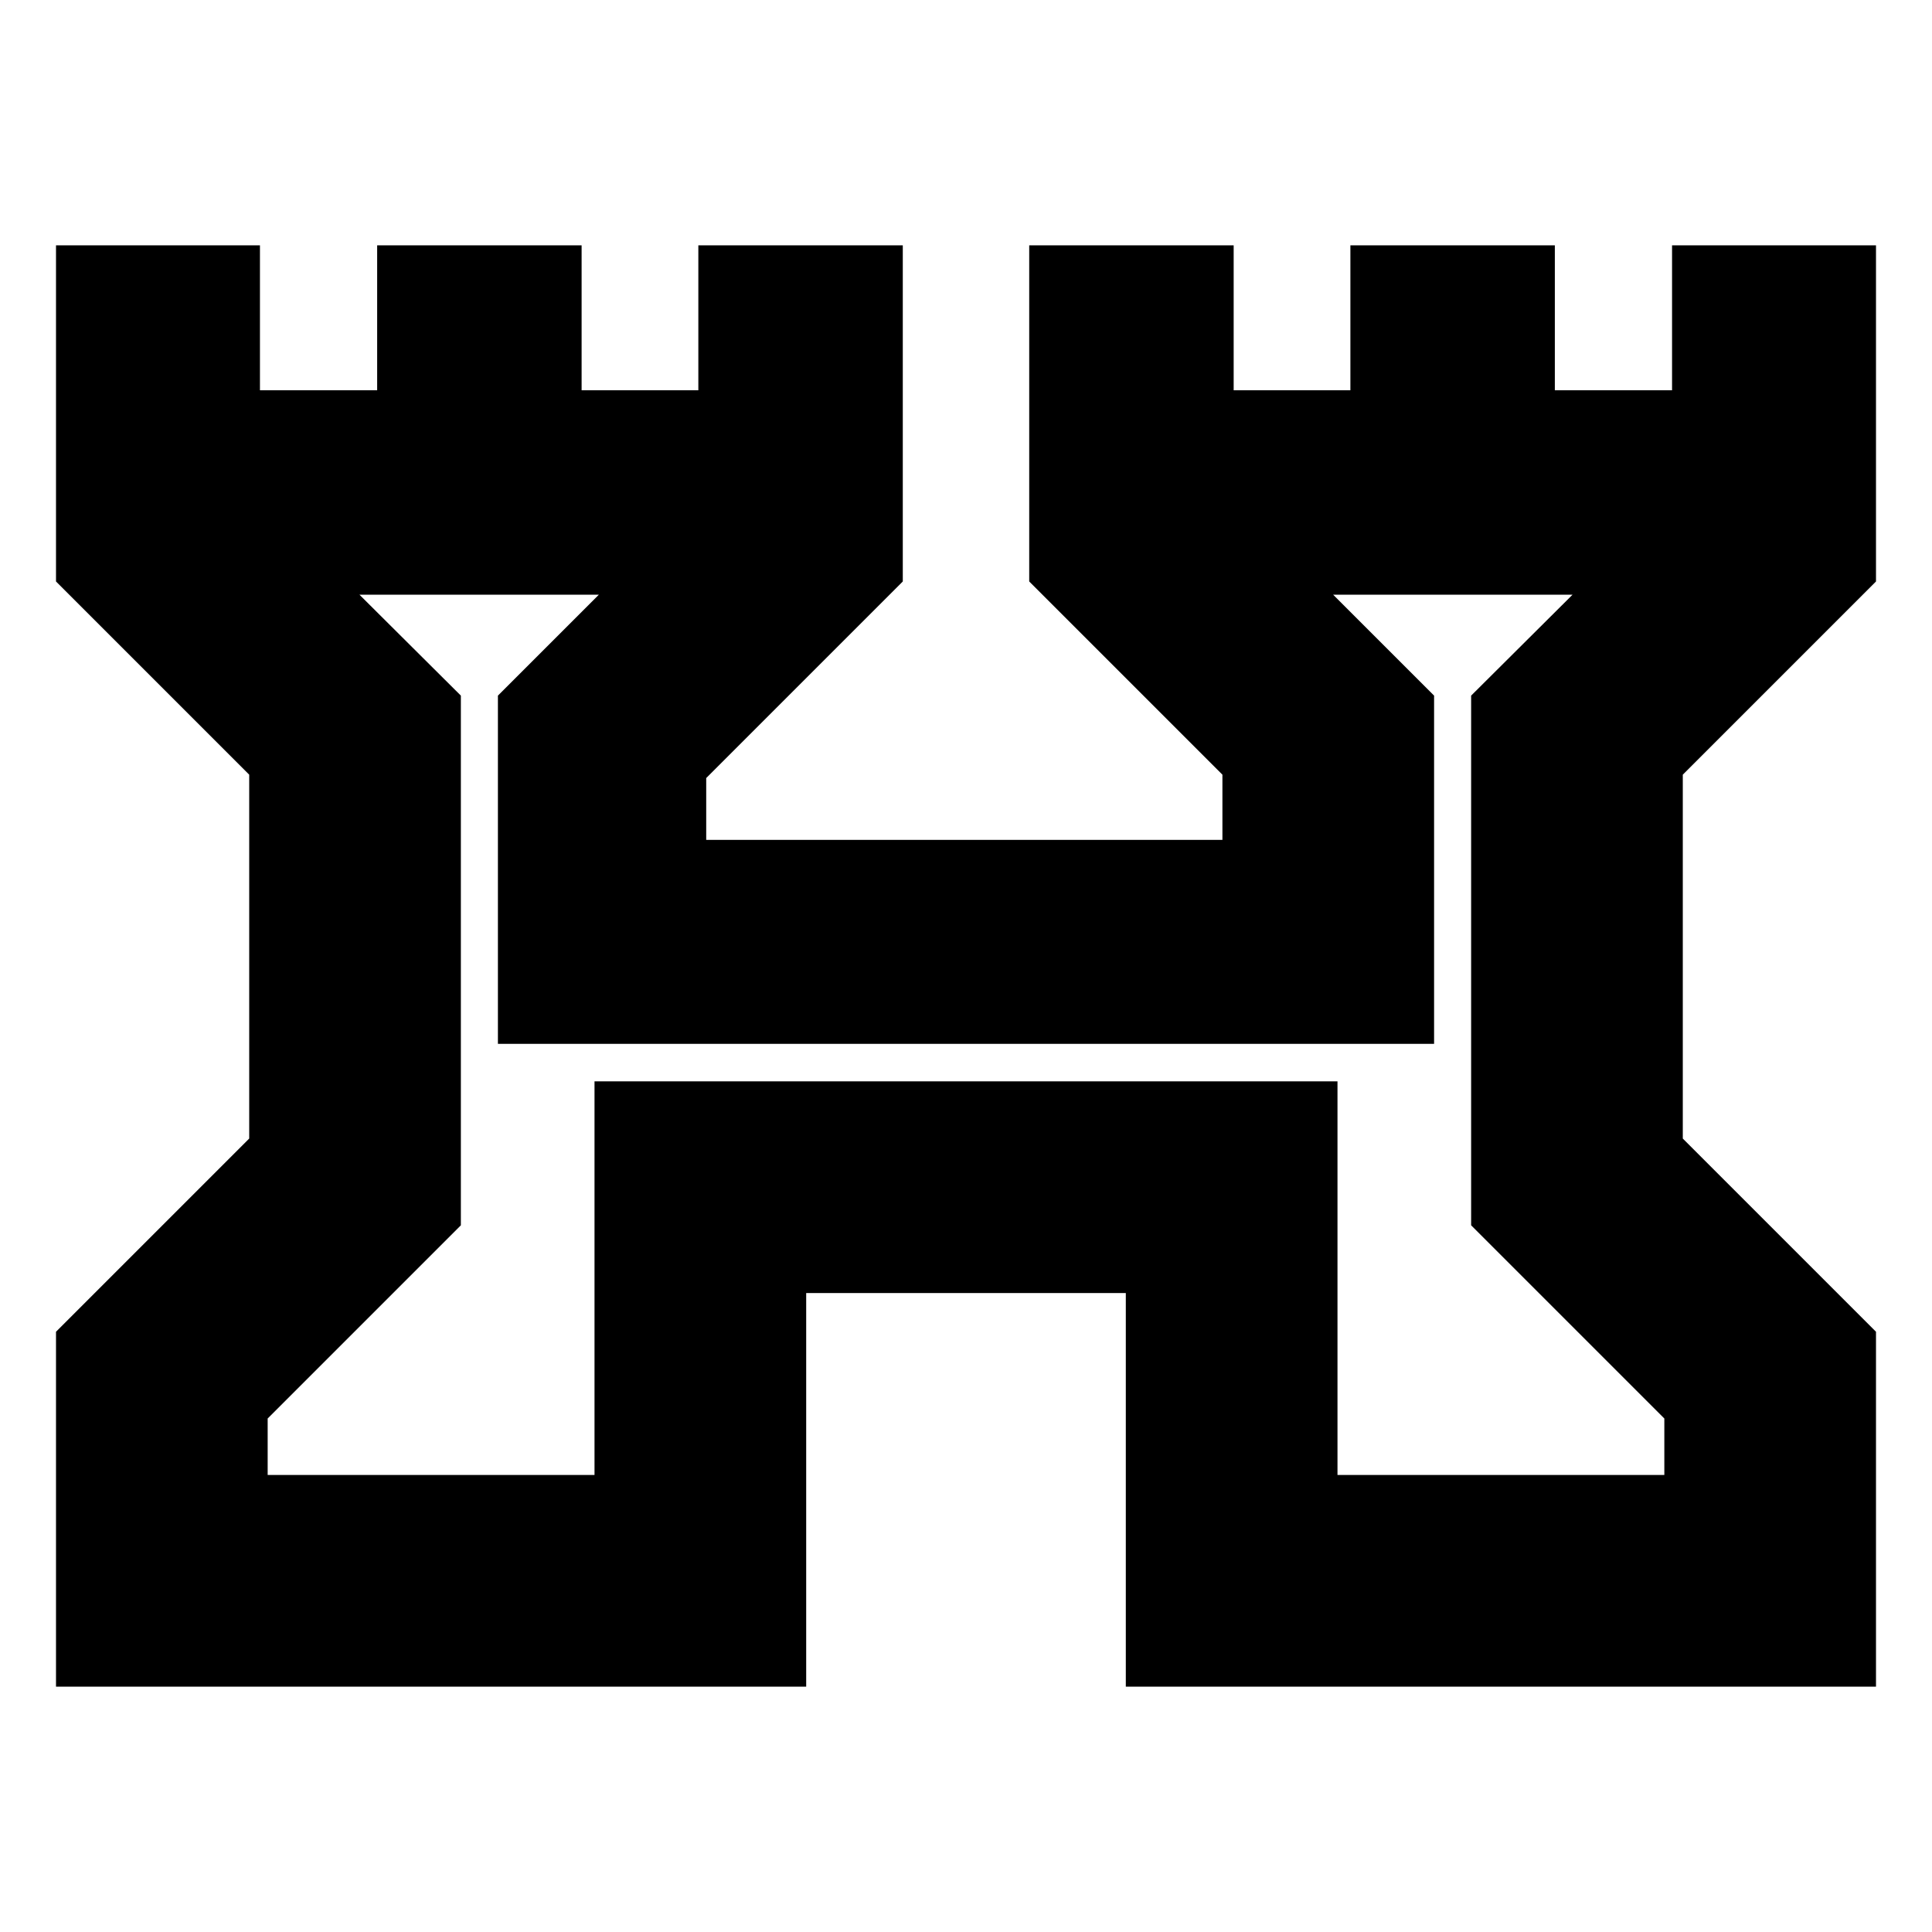 <svg xmlns="http://www.w3.org/2000/svg" height="20" viewBox="0 -960 960 960" width="20"><path d="M27.83-121.91v-176.35l96-96v-180.81l-96-96v-167.02h101.34v72h58.24v-72H289v72h58v-72h101.59v167.02l-97.68 97.68v30.72h256.5v-32.4l-96-96v-167.02H613v72h58v-72h101.59v72h58.24v-72h101.34v167.02l-96 96v180.81l96 96v176.35H559.41V-317.5H400.59v195.59H27.83ZM133-227.09h162.41v-195.58h369.18v195.58H827v-28.06l-96-96v-263.2l50.39-50.15H662.43l50.16 50.15v173.02H247.41v-173.02l50.16-50.15H178.61L229-614.35v263.2l-96 96v28.06Zm347-216.82Z"/></svg>